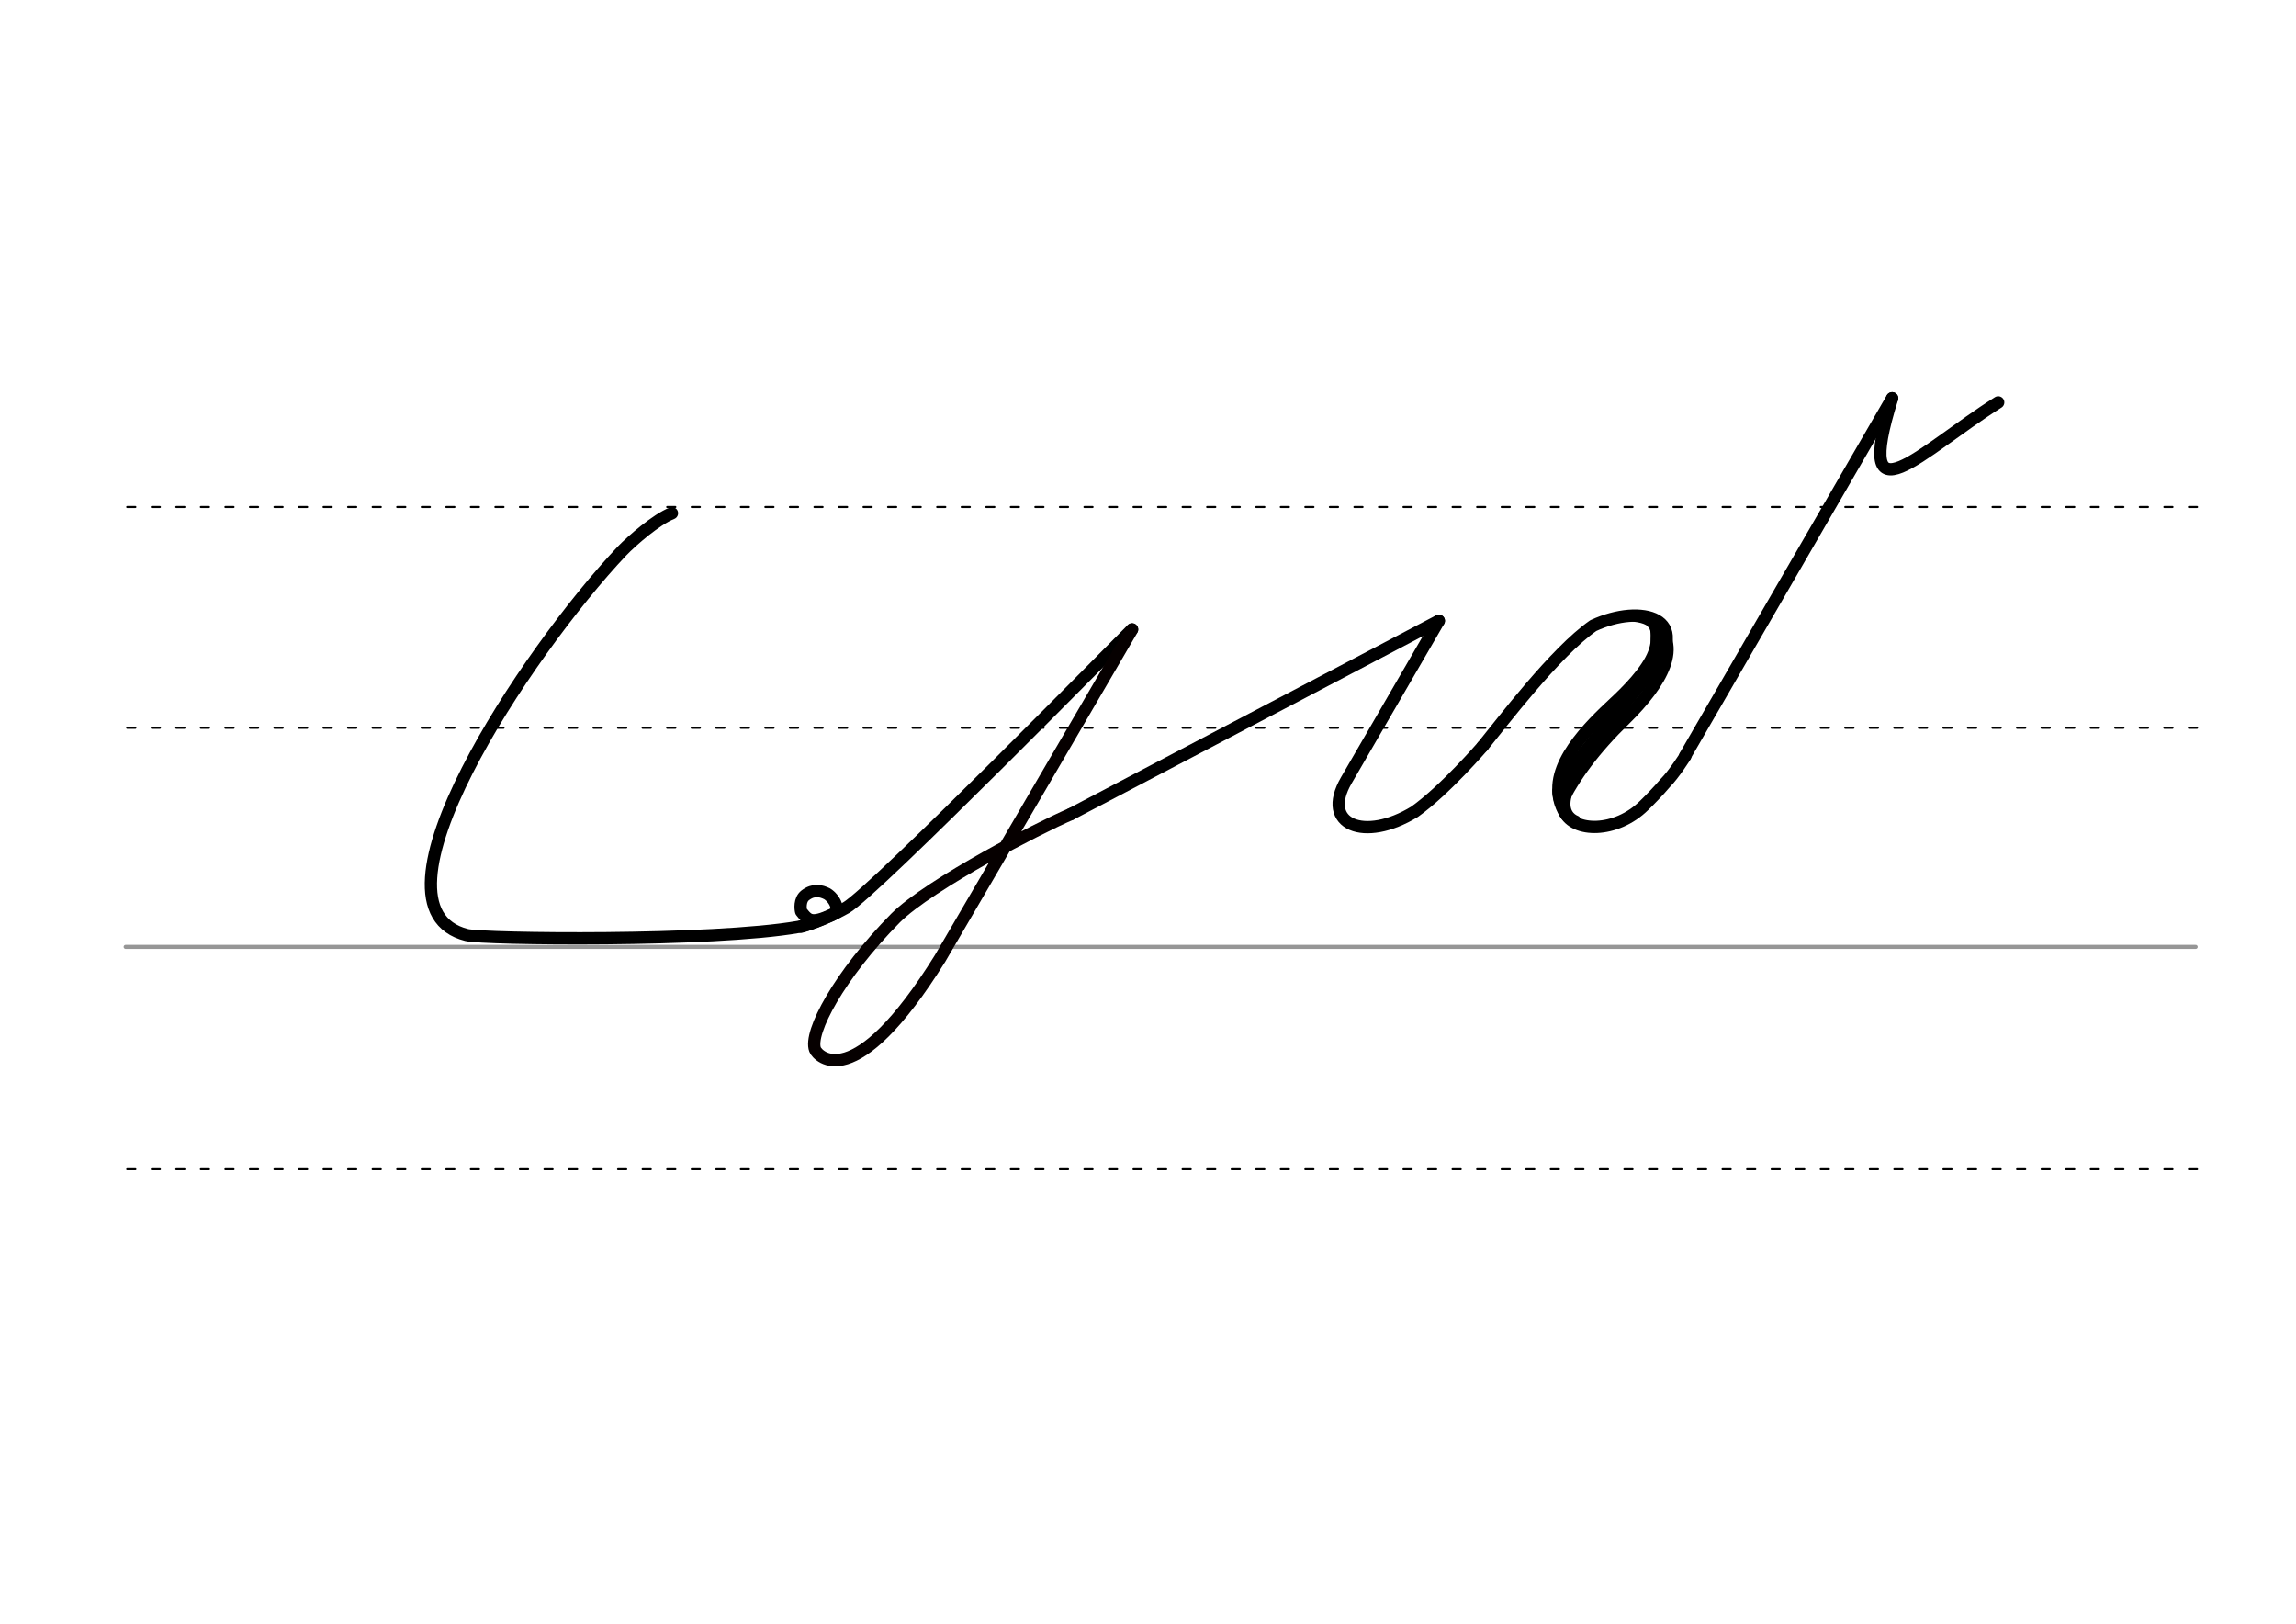 <svg height="210mm" viewBox="0 0 1052.4 744.1" width="297mm" xmlns="http://www.w3.org/2000/svg">
 <g fill="none" stroke-linecap="round">
  <g transform="translate(0 -308.268)">
   <path d="m57.6 742.2h948.8" stroke="#969696" stroke-width="1.875"/>
   <g stroke="#000" stroke-dasharray="3.75 7.5" stroke-miterlimit="2" stroke-width=".938">
    <path d="m58.3 844.1h948.8"/>
    <path d="m58.3 641.8h948.8"/>
    <path d="m58.3 540.6h948.8"/>
   </g>
  </g>
  <g stroke-linejoin="round" stroke-width="5.625">
   <path d="m518.9 288.4c-.7.6-118.6 120.6-131.1 127.6-6.6 3.7-15.6 7.7-21.9 8.8-39.2 6.9-144.5 5.6-152 3.7-50.4-12.7 27.4-129.7 71.1-175.9 4.7-4.9 15.9-14.6 23-17.4" stroke="#000"/>
   <path d="m383.8 418c-11.9 5.9-13.1 4.1-16.6-.3-.3-1.1-.8-5.3 1.9-7.4 3.8-2.9 7.2-2.1 10-.7 3.5 2.1 6.5 8 2.4 9.7-1.5.6-9.9 4.3-14.3 5.4" stroke="#000"/>
   <path d="m491 373c-8.3 3.6-23.5 11.2-38.9 19.8-16.9 9.5-33.9 20.2-41.6 27.9-25.9 26.2-39.9 52.6-36.9 60.3 1.1 2.9 17.7 21.8 57.3-41.8l88-150.7" stroke="#060000"/>
   <path d="m491 373 168.5-88.5" stroke="#000001"/>
  </g>
  <g stroke="#000">
   <g stroke-width="5.625">
    <path d="m679.6 342c8.8-10.8 33.2-43.1 50.7-55.3 22.2-10.3 46.2-3.3 26.2 21.4-27.4 33.8-45.5 50.2-39.4 63.9 4.2 9.6 23.6 9.8 36.4-2.8 2-1.9 6.7-6.7 9.8-10.4 4-4 9.2-12.3 9.2-12.3" stroke-linejoin="round"/>
    <path d="m757.4 285.2c14.5 10.1 4.3 27.8-12.4 44.2-14.4 14-23.4 26.4-29.5 38.7"/>
    <path d="m757.4 285.2c.8-1.1 3.9 6.1.7 14.2-3.2 8.4-12.8 17.8-18.3 22.9-10.8 10.1-30.6 29-24.3 45.7"/>
   </g>
   <g stroke-width="2.812">
    <path d="m748.9 283.5c11.3 1.3 8.8 6.5 9.1 11"/>
    <path d="m720.6 360.8c-2.7 4.9-3.8 12 2.3 14.5"/>
    <path d="m712.9 362.2c-.1 5.7 2.9 11.5 4.9 13.1"/>
   </g>
   <g stroke-width="5.625">
    <path d="m867.3 182.5-94.9 163.9"/>
    <g stroke-linejoin="round">
     <path d="m659.5 284.5-42.4 73.1c-11.9 20.5 8.4 28.4 31.3 14.4 13.8-9.8 31.2-30 31.2-30"/>
     <path d="m915.9 184.4c-35.9 22.6-66.9 56.8-48.6-1.9"/>
    </g>
   </g>
  </g>
 </g>
</svg>
